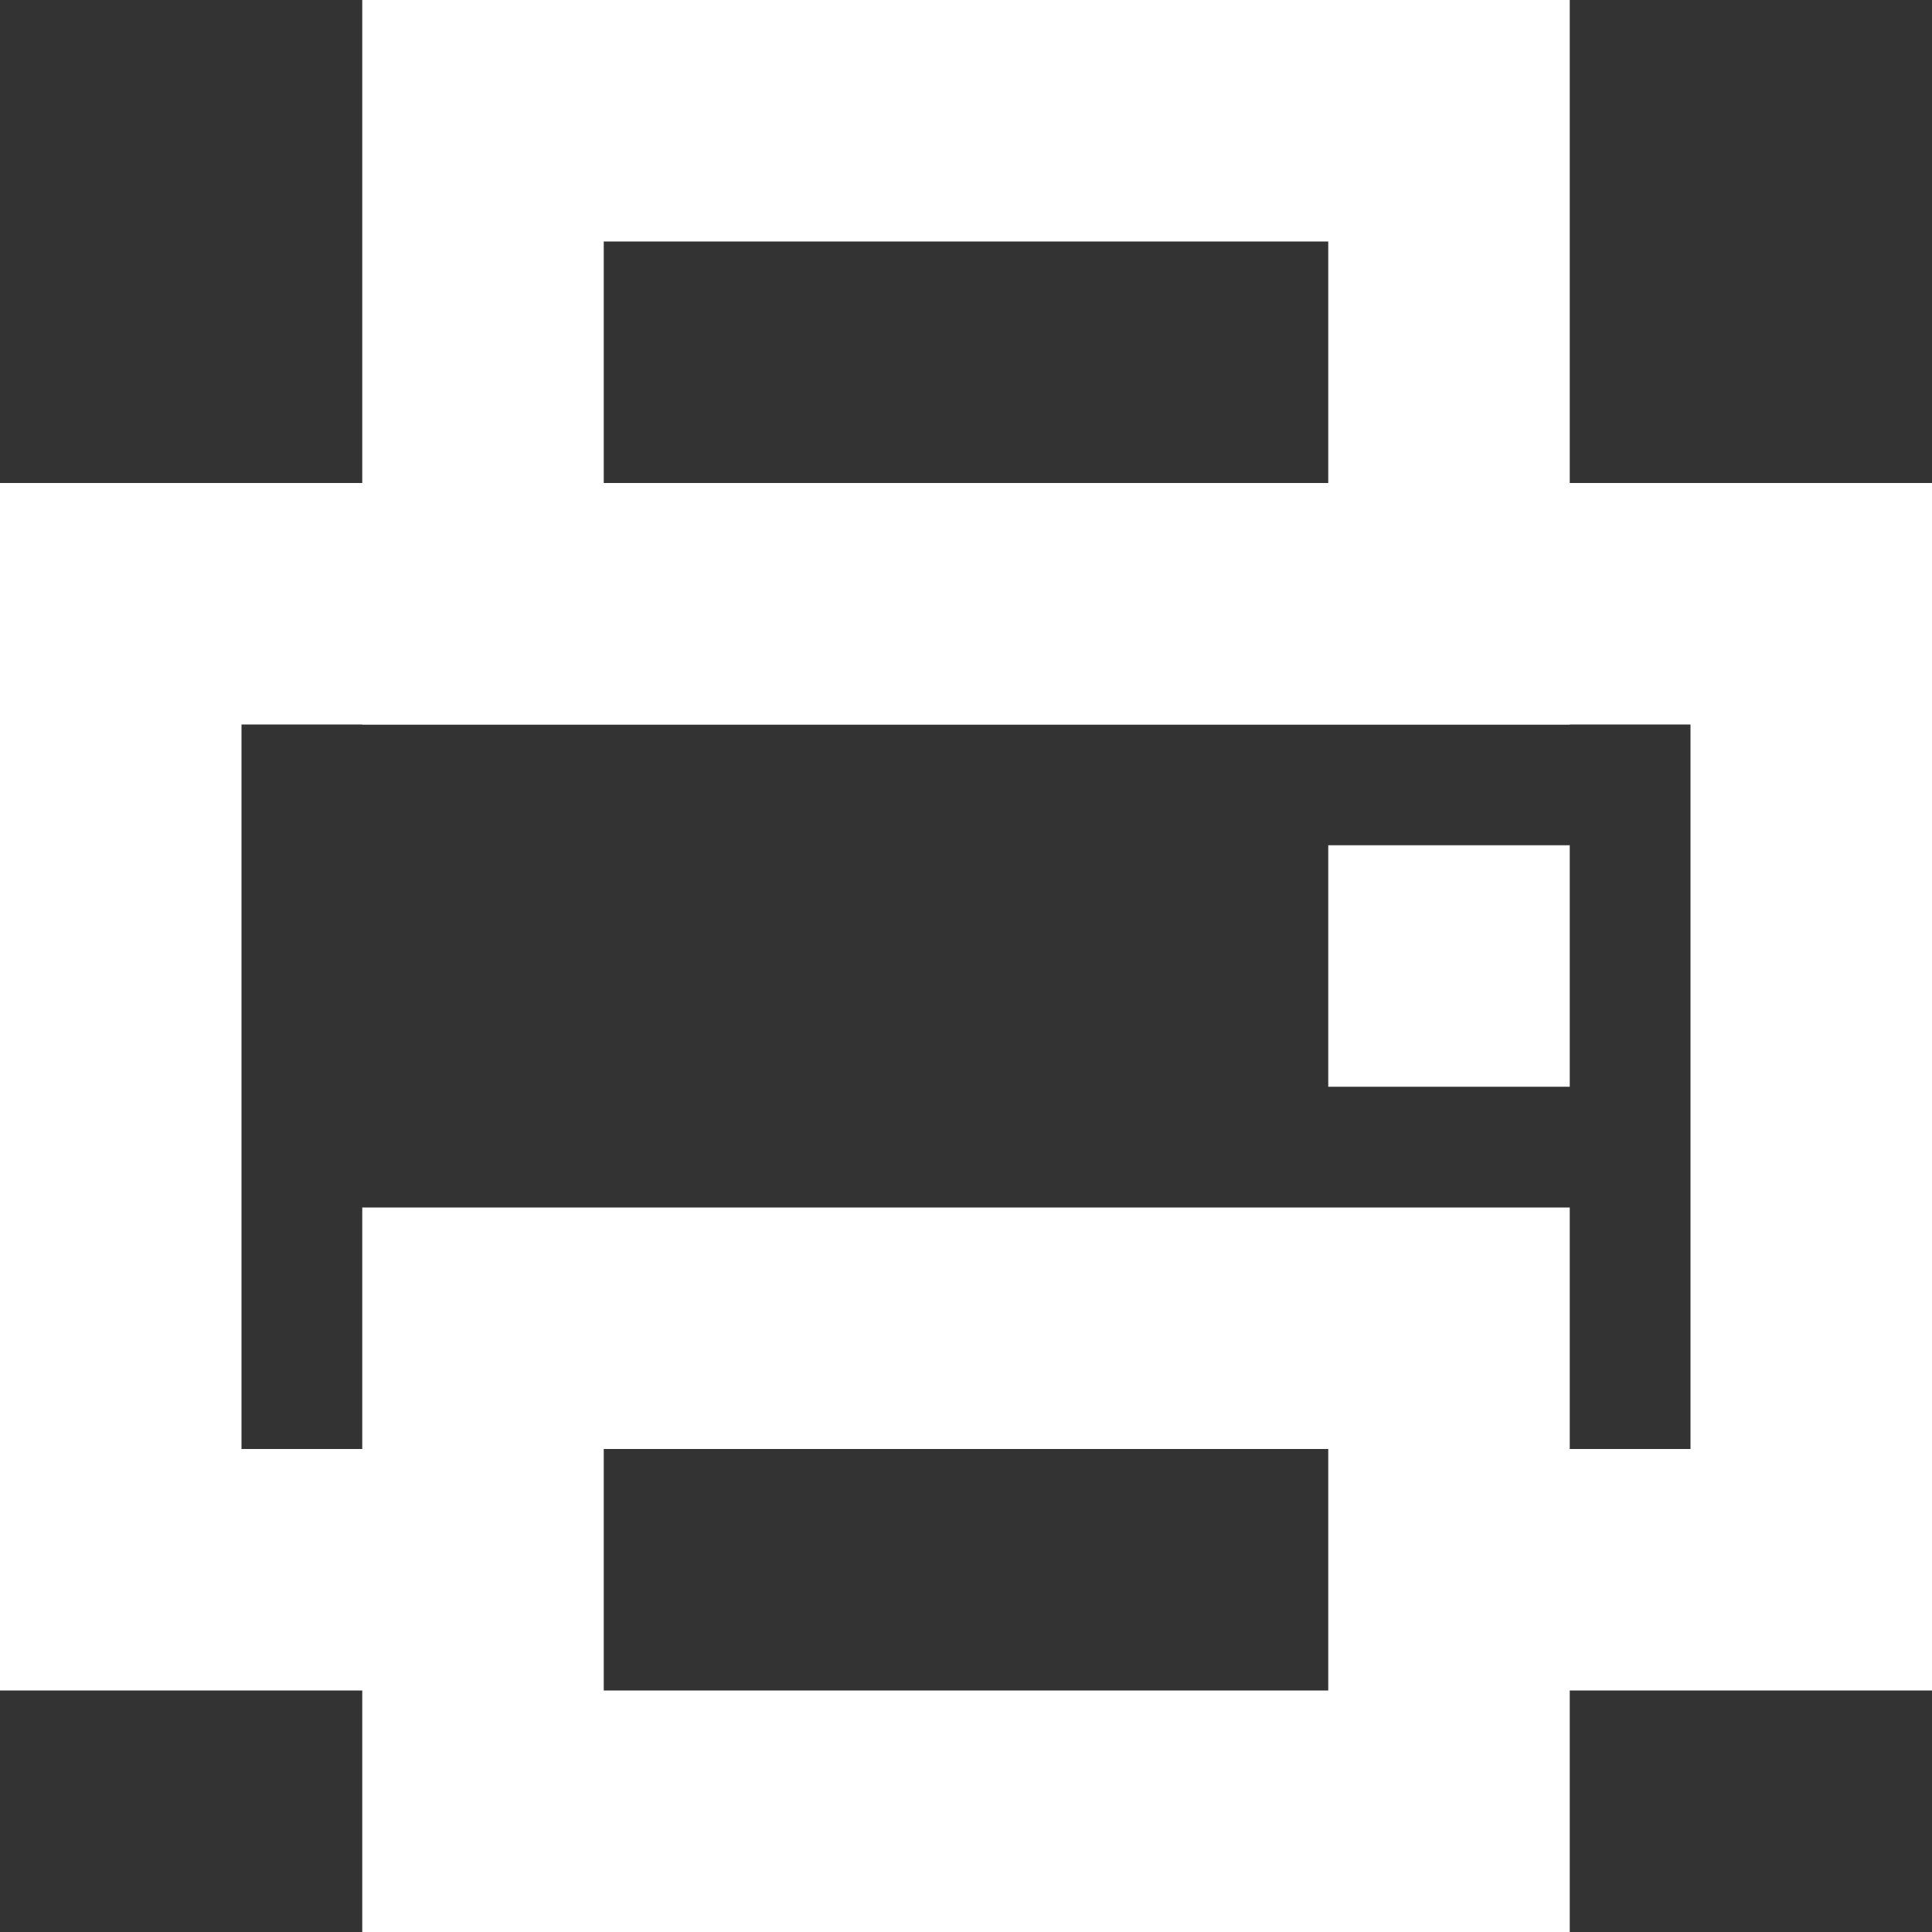 <?xml version="1.0" encoding="UTF-8" standalone="no"?>
<svg width="16px" height="16px" viewBox="0 0 16 16" version="1.1" xmlns="http://www.w3.org/2000/svg" xmlns:xlink="http://www.w3.org/1999/xlink">
    <rect x="0" y="0" width="16" height="16" fill="#333333" stroke="none"/>
    <!-- Generator: Sketch 3.6.1 (26313) - http://www.bohemiancoding.com/sketch -->
    <title>print</title>
    <desc>Created with Sketch.</desc>
    <defs></defs>
    <g id="Page-1" stroke="none" stroke-width="1" fill="none" fill-rule="evenodd">
        <g id="Artboard-1" transform="translate(-304, -141)" stroke="#FFFFFF" stroke-width="2">
            <g id="print" transform="translate(304, 141)">
                <rect id="Rectangle-path" x="4" y="1" width="8" height="4"></rect>
                <rect id="Rectangle-path" x="4" y="11" width="8" height="4"></rect>
                <path d="M4,13 L1,13 L1,5 L15,5 L15,13 L12,13" id="Path-523"></path>
                <path d="M12,7 L12,9" id="Shape" fill="#FFFFFF"></path>
            </g>
        </g>
    </g>
</svg>